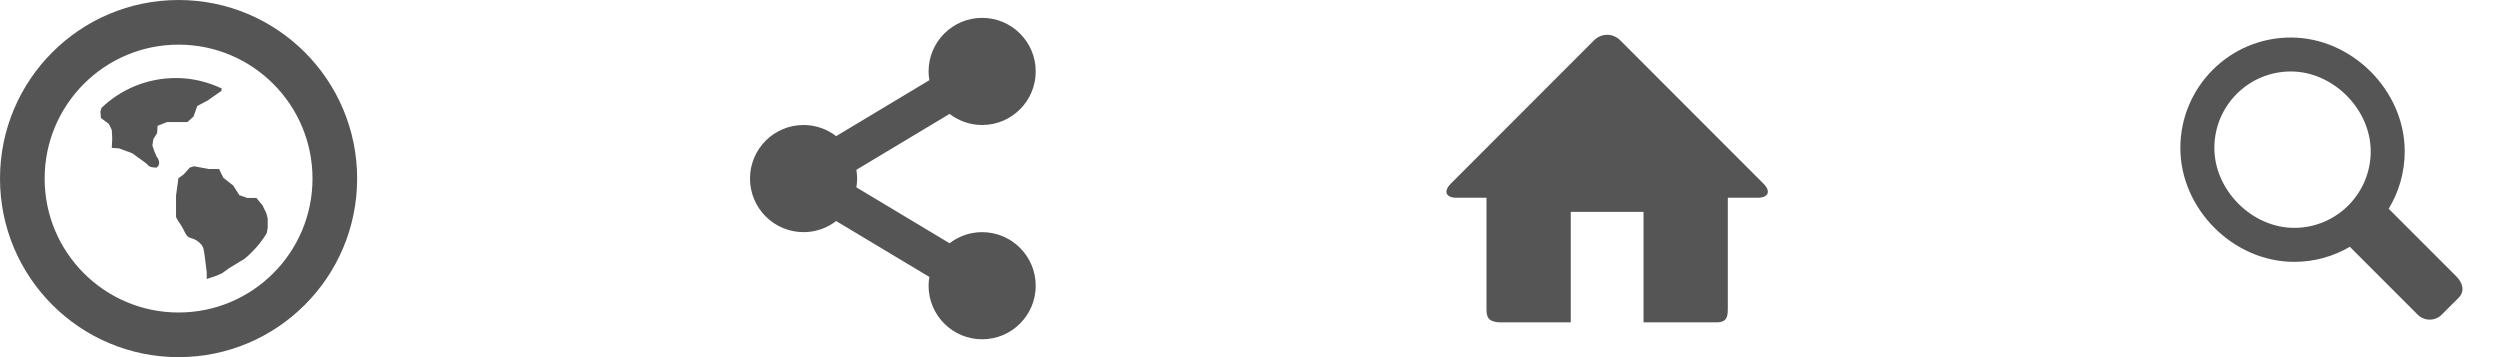 <?xml version="1.0" encoding="utf-8"?> <!-- Generator: IcoMoon.io --> <!DOCTYPE svg PUBLIC "-//W3C//DTD SVG 1.1//EN" "http://www.w3.org/Graphics/SVG/1.1/DTD/svg11.dtd"> <svg width="168" height="24" viewBox="0 0 168 24" fill="#555555" xmlns="http://www.w3.org/2000/svg" xmlns:xlink="http://www.w3.org/1999/xlink"><path d="M 12.00,24.00C 5.373,24.00,0.00,18.627,0.00,12.00S 5.373,0.00, 12.00,0.00s 12.00,5.373, 12.00,12.00 S 18.627,24.00, 12.00,24.00z M 12.00,3.00C 7.03,3.00, 3.00,7.03, 3.00,12.00s 4.03,9.00, 9.00,9.00s 9.00-4.03, 9.00-9.00S 16.97,3.00, 12.00,3.00z M 16.411,17.41l-0.264,0.154l-0.762,0.464l-0.45,0.327c-0.334,0.16-0.683,0.286-1.043,0.393L 13.893,18.305 l-0.127-1.018 c0.00,0.00-0.063-0.587-0.158-0.741c-0.095-0.155-0.318-0.372-0.541-0.464s-0.381-0.092-0.508-0.246c-0.127-0.155-0.223-0.434-0.381-0.68 c-0.16-0.248-0.35-0.495-0.35-0.618s0.00-1.39,0.00-1.39l 0.16-1.173l 0.349-0.248l 0.413-0.463l 0.286-0.092l 0.984,0.185l 0.699,0.00 l 0.287,0.587l 0.667,0.524l 0.413,0.649l 0.539,0.185L 17.227,13.301 l 0.413,0.495l 0.255,0.524l 0.095,0.371l0.00,0.618 l-0.066,0.365 C 17.521,16.334, 17.01,16.916, 16.411,17.41z M 13.956,6.753l-0.699,0.371l-0.253,0.71l-0.413,0.371l-1.367,0.00 l-0.634,0.248l-0.032,0.494l-0.253,0.401l-0.064,0.434l 0.127,0.371l 0.158,0.371c0.00,0.00, 0.382,0.432,0.00,0.741 c0.00,0.00-0.476,0.00-0.571-0.155c-0.095-0.154-0.794-0.586-0.921-0.71c-0.126-0.123-0.539-0.246-0.539-0.246l-0.508-0.186l-0.476-0.031 l 0.031-0.649l-0.031-0.555l-0.192-0.401l-0.539-0.403l-0.032-0.432l 0.066-0.24c 1.286-1.244, 3.059-2.014, 5.016-2.014 c 1.104,0.00, 2.137,0.265, 3.07,0.702l-0.021,0.163L 13.956,6.753zM 66.00,15.60c-0.826,0.00-1.582,0.28-2.189,0.746l-6.263-3.757C 57.578,12.397, 57.60,12.20, 57.60,12.00c0.00-0.202-0.022-0.397-0.052-0.589 l 6.263-3.757C 64.418,8.12, 65.174,8.40, 66.00,8.40c 1.987,0.00, 3.60-1.612, 3.60-3.60s-1.613-3.60-3.60-3.60s-3.60,1.612-3.60,3.60c0.00,0.20, 0.022,0.397, 0.053,0.589 L 56.19,9.148C 55.583,8.68, 54.826,8.40, 54.00,8.40c-1.988,0.00-3.60,1.612-3.60,3.60c0.00,1.987, 1.612,3.60, 3.60,3.60c 0.826,0.00, 1.583-0.28, 2.19-0.746l 6.263,3.757 C 62.422,18.803, 62.40,18.998, 62.40,19.20c0.00,1.987, 1.613,3.60, 3.60,3.60s 3.60-1.613, 3.60-3.60S 67.987,15.60, 66.00,15.60zM 118.524,12.36l-9.629-9.637c-0.492-0.511-1.297-0.511-1.789,0.00L 97.476,12.36c-0.493,0.51-0.31,0.929, 0.408,0.929l 2.008,0.00 l0.00,7.402 c0.00,0.534, 0.023,0.971, 0.989,0.971l 4.674,0.00 l0.00-7.426 l 4.89,0.00 l0.00,7.426 l 4.907,0.00 c 0.737,0.00, 0.757-0.436, 0.757-0.971l0.00-7.402 l 2.006,0.00 C 118.831,13.289, 119.016,12.871, 118.524,12.36zM 165.054,18.562l-4.535-4.535c 0.684-1.124, 1.078-2.442, 1.078-3.854c0.00-4.099-3.553-7.652-7.654-7.652 C 149.844,2.52, 146.52,5.844, 146.52,9.943c0.00,4.10, 3.552,7.654, 7.652,7.654c 1.363,0.00, 2.64-0.37, 3.738-1.012l 4.559,4.56 c 0.448,0.446, 1.17,0.446, 1.615,0.00l 1.132-1.13C 165.661,19.568, 165.499,19.007, 165.054,18.562z M 148.805,9.943 c0.00-2.838, 2.30-5.14, 5.138-5.14c 2.839,0.00, 5.369,2.53, 5.369,5.369s-2.30,5.14-5.14,5.14S 148.805,12.782, 148.805,9.943z"></path></svg>